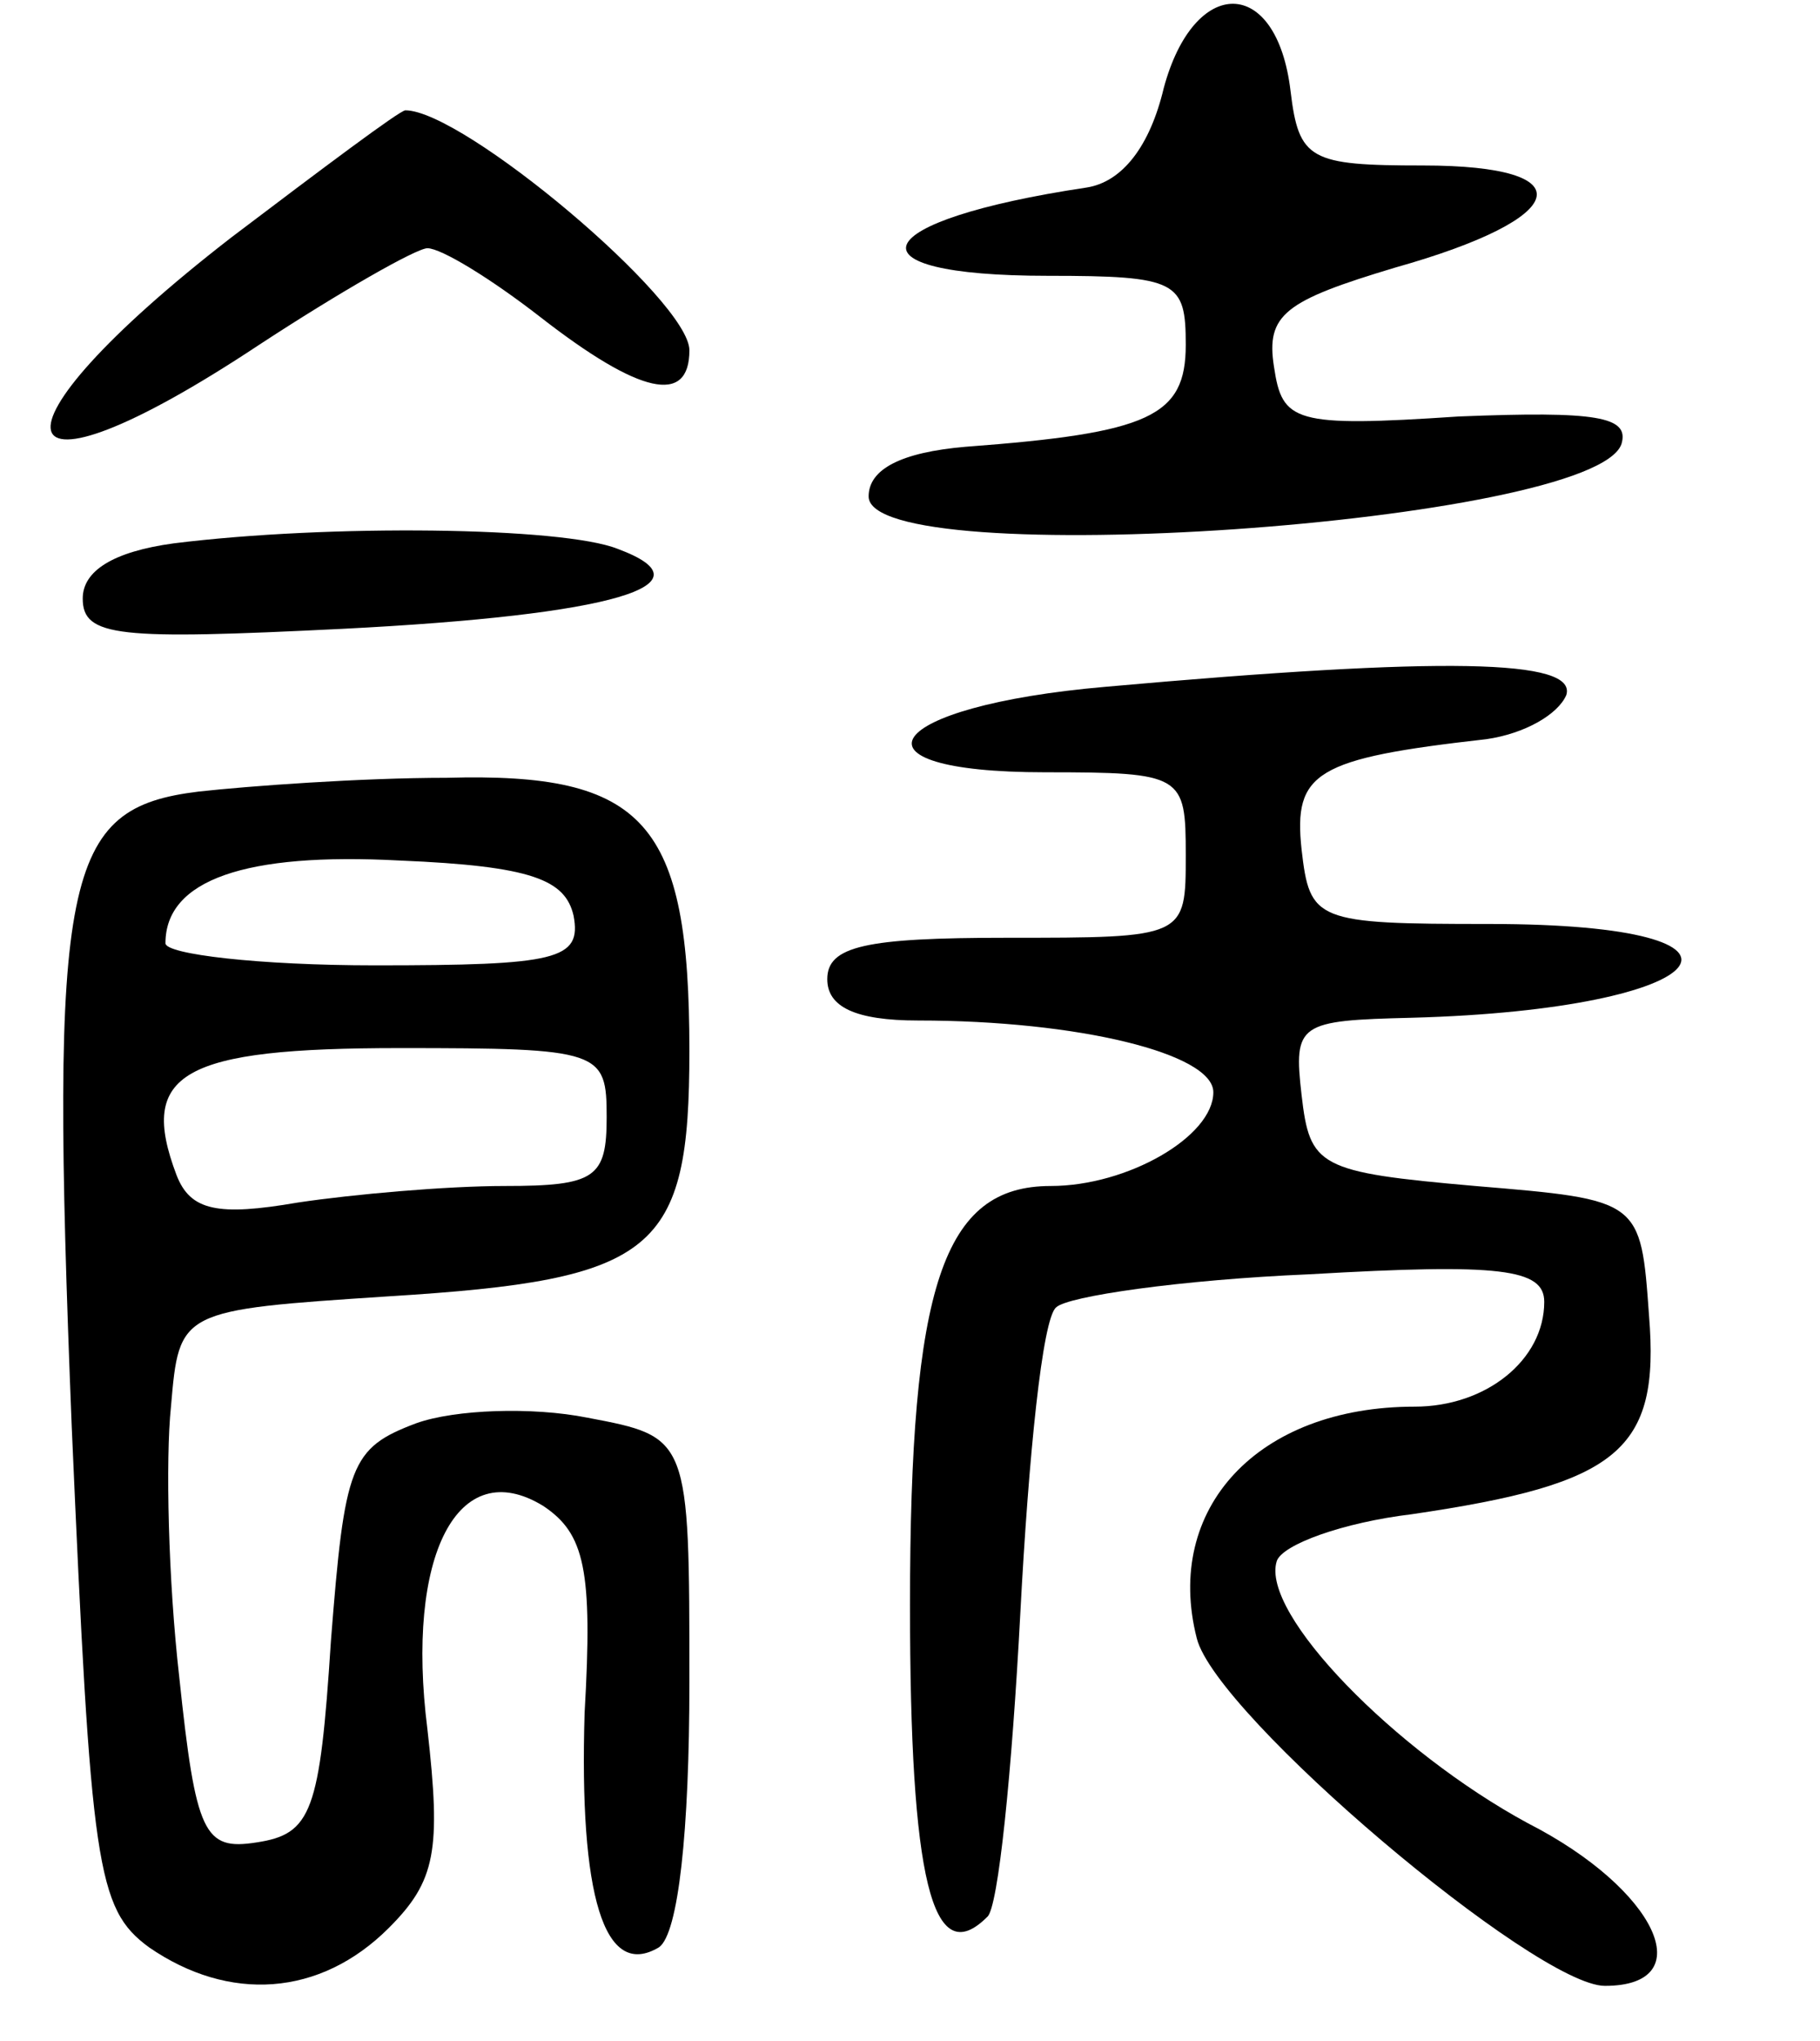 <svg version="1.0" xmlns="http://www.w3.org/2000/svg"
 width="66pt" height="74pt" viewBox="0 0 66 74"
 preserveAspectRatio="xMidYMid meet">
<g transform="translate(0,74) scale(0.1,-0.1)"
fill="#000000" stroke="none">
<path d="M422 708 c-5 -21 -15 -34 -28 -36 -80 -12 -89 -32 -14 -32 47 0 50
-2 50 -25 0 -26 -13 -32 -80 -37 -23 -2 -35 -8 -35 -18 0 -28 263 -10 273 19
3 10 -9 12 -59 10 -60 -4 -64 -2 -67 18 -3 19 4 24 44 36 64 18 69 37 10 37
-41 0 -45 2 -48 27 -5 42 -35 42 -46 1z"/>
<path d="M84 654 c-93 -72 -85 -102 10 -39 29 19 57 35 61 35 5 0 23 -11 41
-25 36 -28 54 -32 54 -12 0 18 -82 87 -103 87 -2 0 -30 -21 -63 -46z"/>
<path d="M63 543 c-22 -3 -33 -10 -33 -20 0 -14 13 -15 94 -11 99 5 135 16
100 29 -20 8 -105 9 -161 2z"/>
<path d="M401 491 c-81 -7 -97 -31 -22 -31 50 0 51 -1 51 -30 0 -30 0 -30 -65
-30 -51 0 -65 -3 -65 -15 0 -10 10 -15 33 -15 58 0 107 -12 107 -26 0 -16 -31
-34 -59 -34 -39 0 -51 -36 -51 -152 0 -99 8 -133 28 -113 4 3 9 53 12 110 3
57 8 107 13 111 4 4 45 10 92 12 69 4 85 2 85 -10 0 -21 -21 -38 -47 -38 -57
0 -91 -37 -79 -84 7 -28 123 -126 148 -126 35 0 19 35 -28 59 -48 26 -97 76
-91 95 2 6 24 14 49 17 75 11 90 23 86 72 -3 42 -3 42 -63 47 -57 5 -60 7 -63
33 -3 26 -1 27 40 28 111 3 137 34 28 34 -63 0 -65 1 -68 27 -3 28 5 33 67 40
14 2 26 9 29 16 4 13 -44 14 -167 3z"/>
<path d="M72 453 c-49 -6 -54 -29 -46 -230 7 -160 9 -175 28 -189 29 -20 62
-18 87 7 17 17 19 28 14 72 -8 63 11 100 42 81 15 -10 18 -23 15 -75 -2 -66 7
-97 27 -85 7 5 11 42 11 96 0 89 0 89 -37 96 -20 4 -48 3 -62 -2 -24 -9 -26
-15 -31 -79 -4 -62 -7 -70 -27 -73 -19 -3 -22 3 -28 60 -4 35 -5 79 -3 98 3
35 3 35 79 40 97 6 109 16 109 89 0 83 -16 101 -88 99 -31 0 -72 -3 -90 -5z
m136 -45 c3 -16 -6 -18 -72 -18 -42 0 -76 4 -76 8 0 23 29 33 85 30 48 -2 60
-7 63 -20z m12 -73 c0 -22 -4 -25 -37 -25 -21 0 -55 -3 -75 -6 -29 -5 -39 -3
-44 10 -14 37 2 46 81 46 73 0 75 -1 75 -25z"/>
</g>
</svg>
